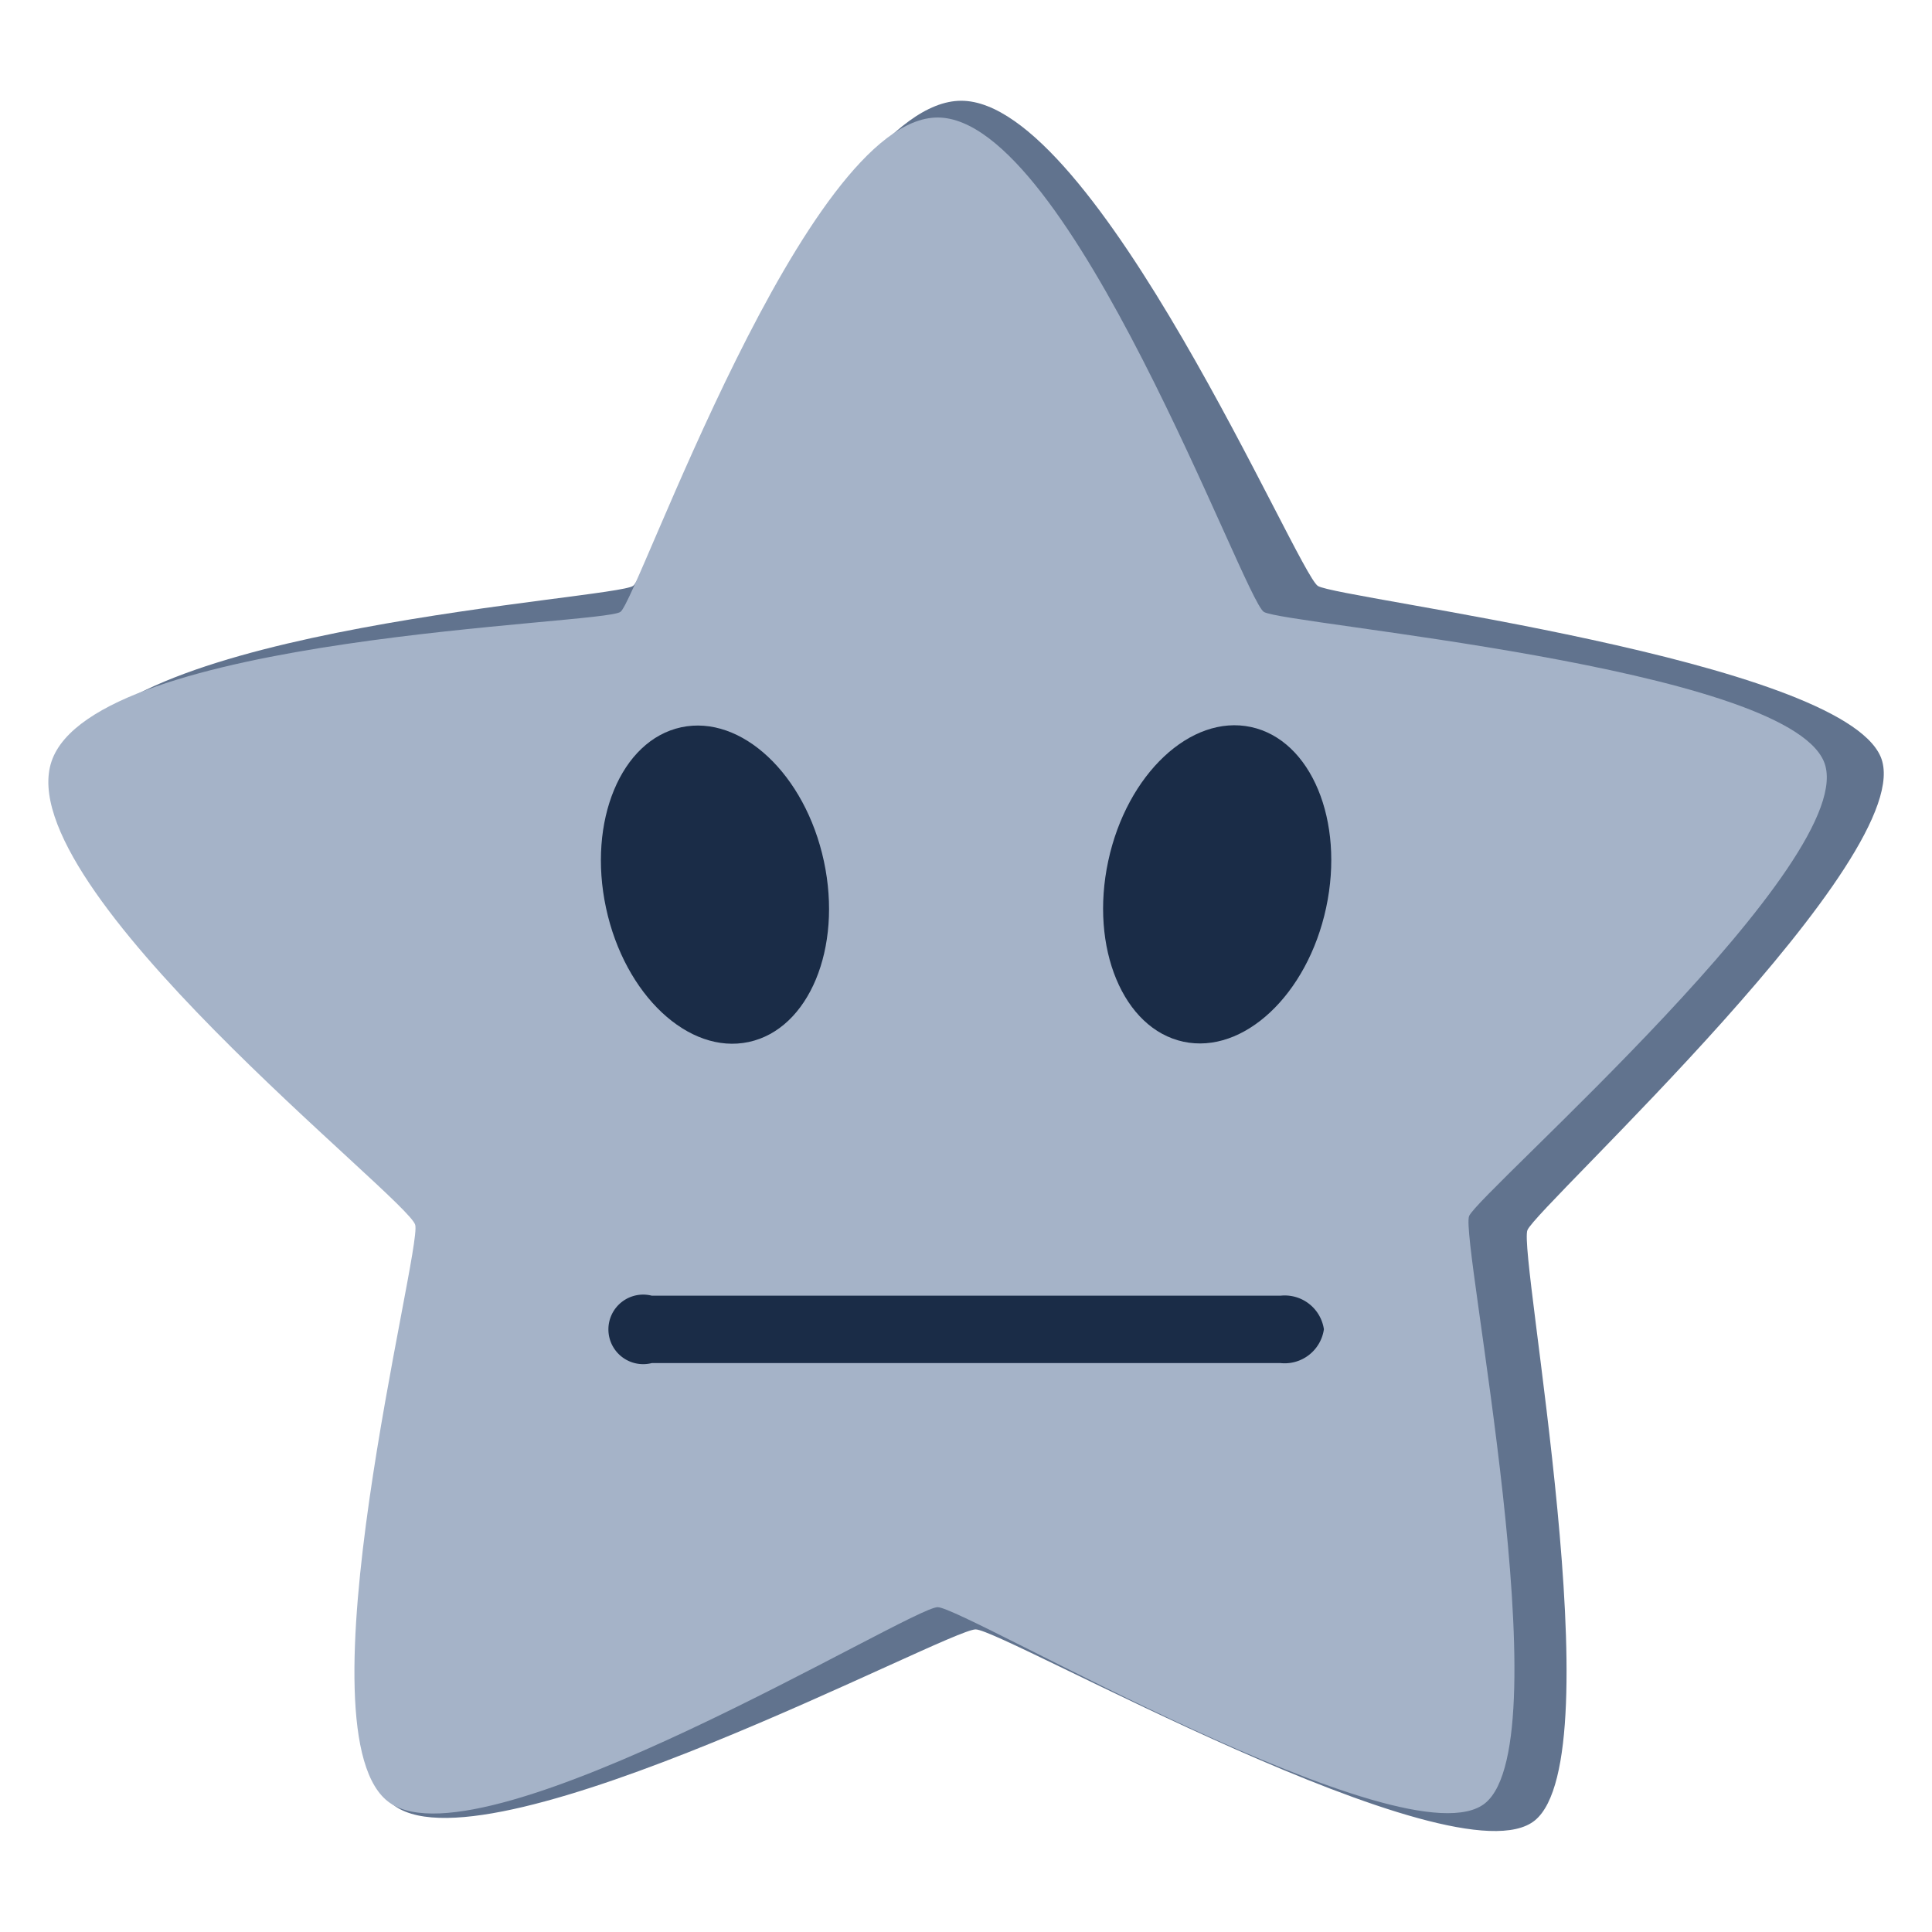 <svg id="Emo-Average" xmlns="http://www.w3.org/2000/svg" width="40" height="40">
    <defs>
        <clipPath id="clip-path">
            <path id="Rectangle_9168" data-name="Rectangle 9168" transform="translate(267 10968)" style="fill:#fff" d="M0 0h40v40H0z"/>
        </clipPath>
        <style>
            .cls-5{fill:#1a2c47}
        </style>
    </defs>
    <g id="Mask_Group_699" data-name="Mask Group 699" transform="translate(-267 -10968)" style="clip-path:url(#clip-path)">
        <g id="Group_31771" data-name="Group 31771" transform="translate(153.491 10957.794)">
            <g id="Group_31589" data-name="Group 31589" transform="translate(114.509 12.292)">
                <g id="Group_31529-3" data-name="Group 31529-3">
                    <path id="Path_21034-3" data-name="Path 21034-3" d="M133.4 12.292c2.8 0 6.958 9.78 7.385 10.046s10.792 1.52 11.651 3.536-7.115 9.308-7.313 9.8 1.8 10.865.156 12.22-11.008-3.949-11.58-3.953-9.993 5.048-12.015 3.663.732-11.372.586-11.933-8.223-7.135-7.313-9.8 11.28-3.259 11.651-3.536 3.992-10.043 6.792-10.043z" transform="translate(-114.499 -12.292)" style="fill:#61738e"/>
                    <path id="Path_21035-3" data-name="Path 21035-3" d="M132.922 12.63c2.741 0 6.335 9.975 6.754 10.236s10.751 1.119 11.593 3.093-7.151 8.934-7.344 9.416 1.942 10.823.337 12.151-10.783-4.051-11.339-4.054-9.363 5.411-11.339 4.054.663-11.418.522-11.968-8.421-6.983-7.529-9.6 11.413-2.822 11.778-3.093 3.827-10.235 6.567-10.235z" transform="translate(-114.509 -12.283)" style="fill:#a5b3c8"/>
                </g>
            </g>
            <g id="Group_31542" data-name="Group 31542" transform="translate(125.357 24.774)">
                <g id="Group-2" transform="translate(.746 12.251)">
                    <path id="Path-4" class="cls-5" d="M140.615 37.079a.821.821 0 0 1-.9.7H126.7a.72.72 0 1 1 0-1.395h13.016a.82.82 0 0 1 .899.695z" transform="translate(-125.799 -36.377)"/>
                </g>
                <ellipse id="Ellipse_756-5-3" data-name="Ellipse 756-5-3" class="cls-5" cx="3.332" cy="2.307" rx="3.332" ry="2.307" transform="rotate(-77.881 9.23 -3.176)"/>
                <ellipse id="Ellipse_756-5-4" data-name="Ellipse 756-5-4" class="cls-5" cx="2.306" cy="3.331" rx="2.306" ry="3.331" transform="matrix(.978 -.21 .21 .978 0 .974)"/>
            </g>
        </g>
    </g>
</svg>
